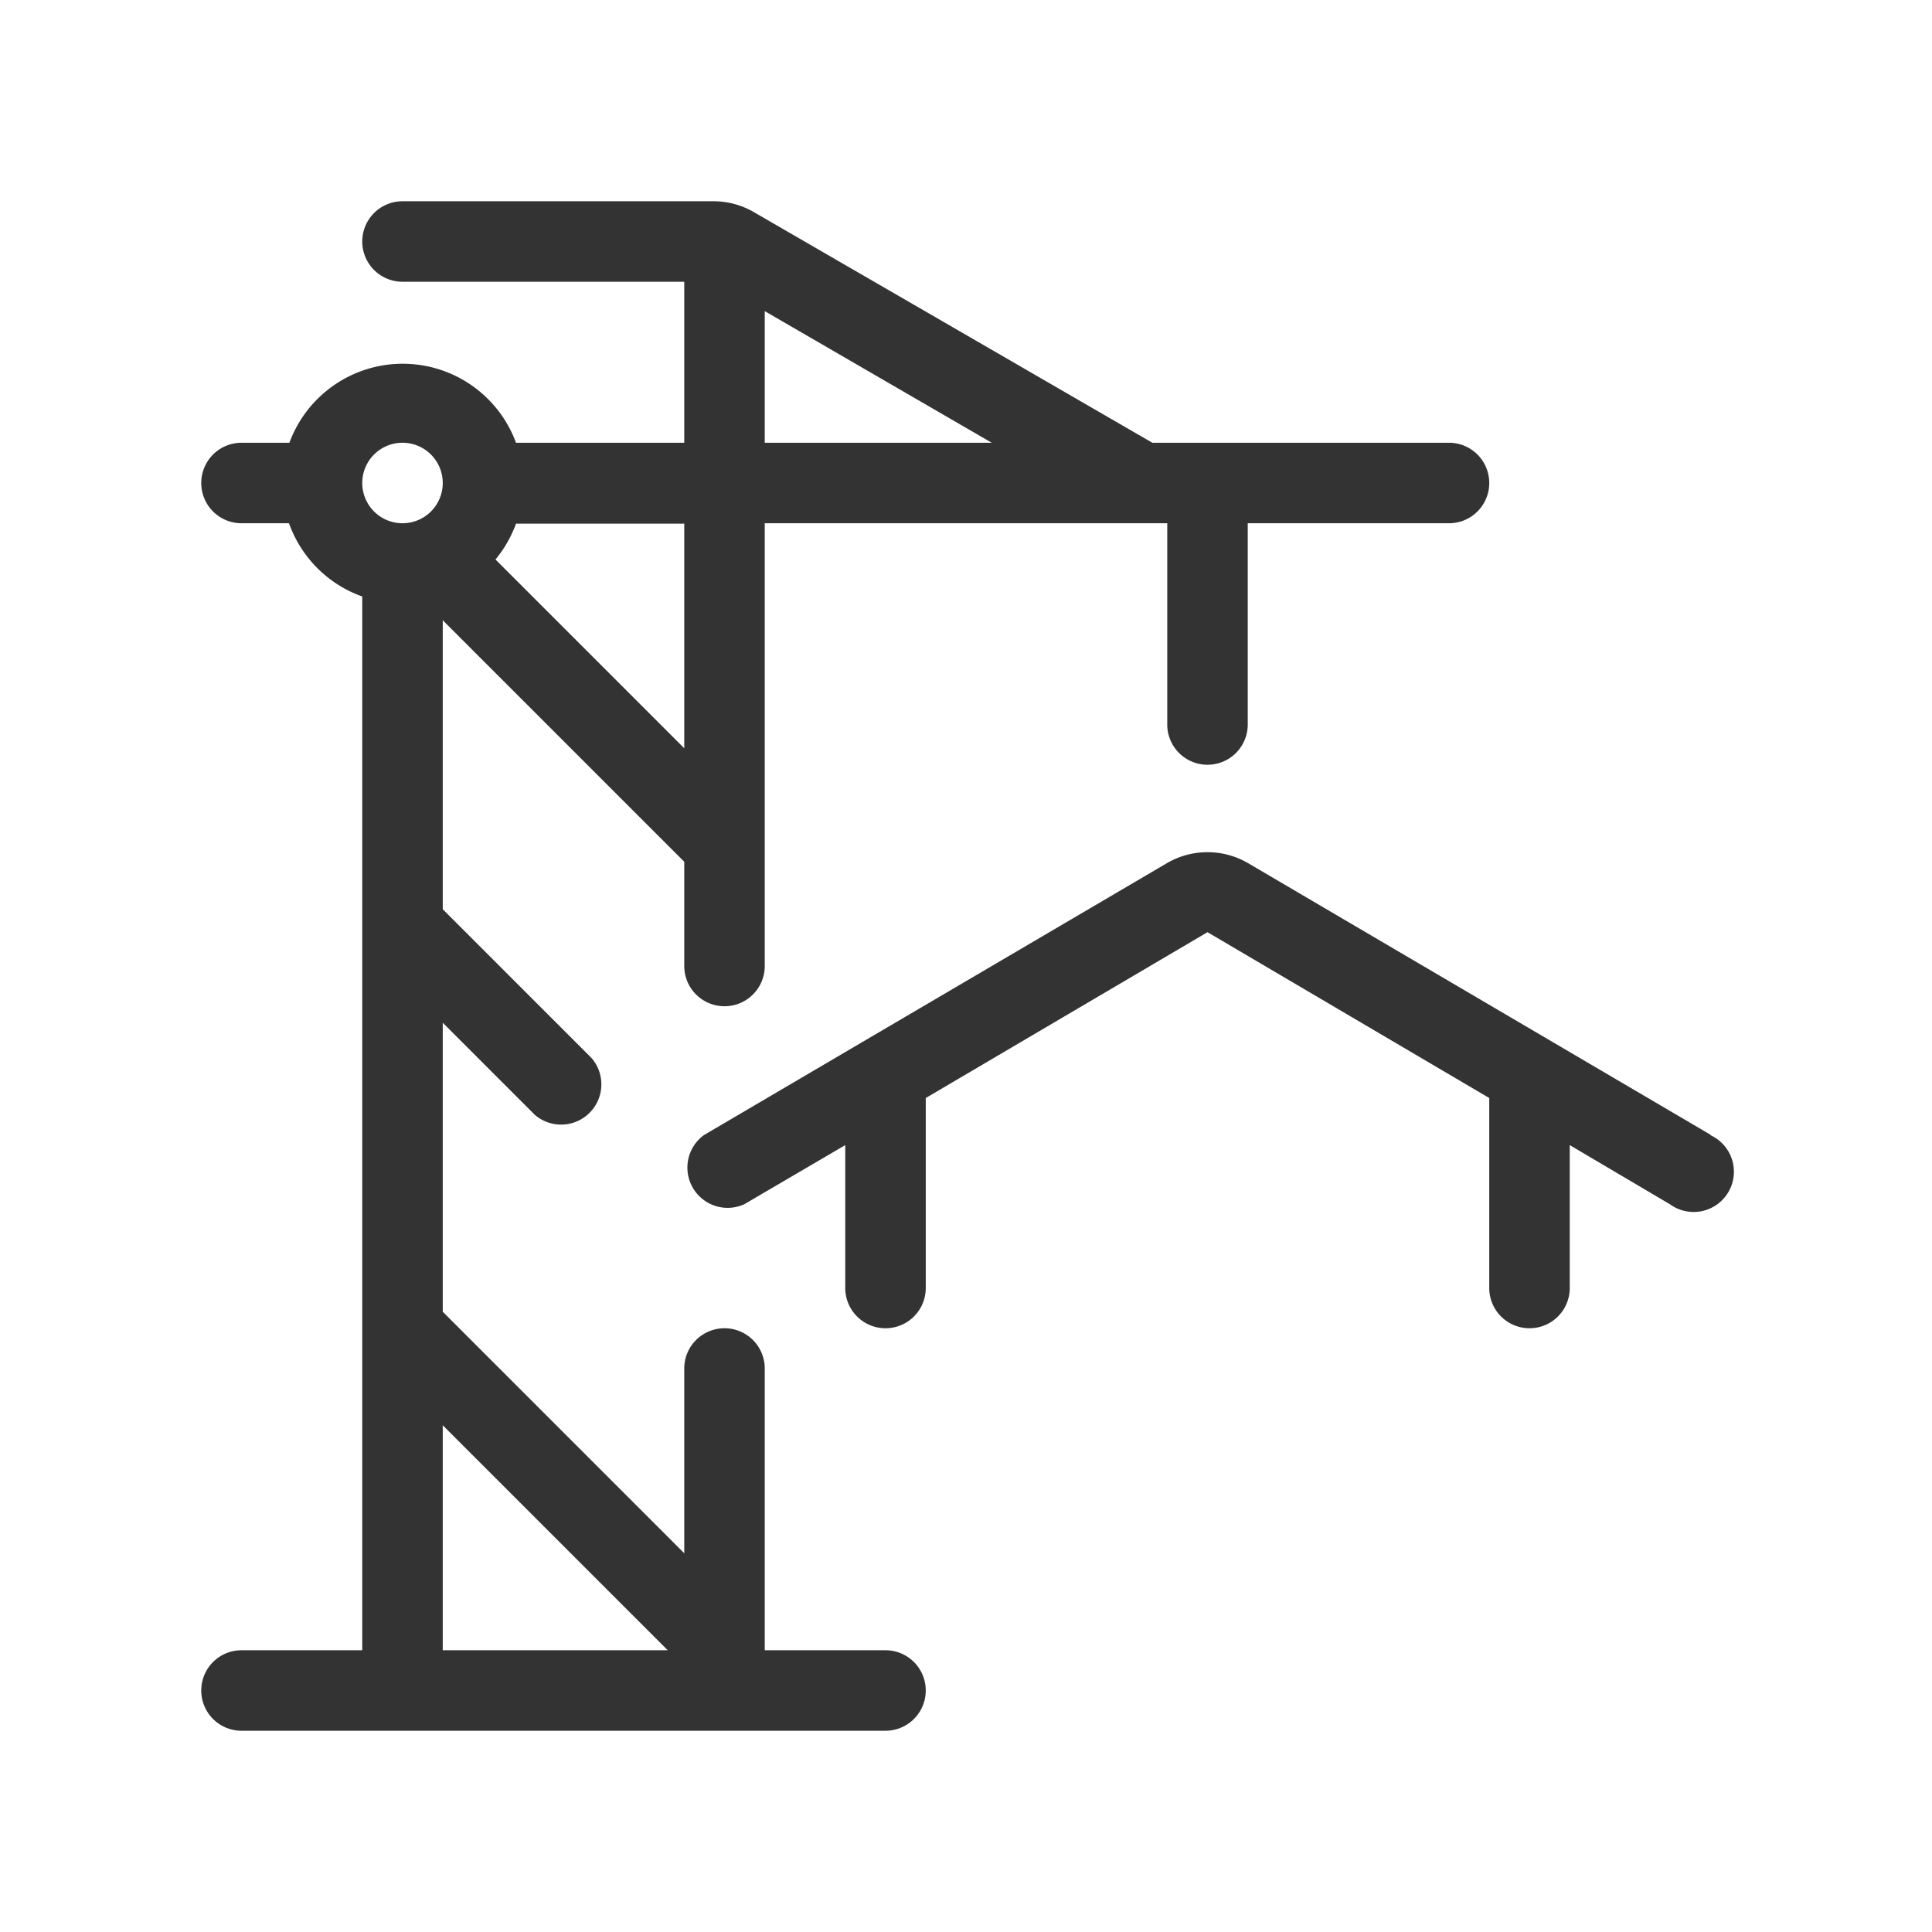<svg id="Ebene_1" data-name="Ebene 1" xmlns="http://www.w3.org/2000/svg" viewBox="0 0 48 48"><defs><style>.cls-1{fill:#333;}</style></defs><title>is24_product_48px_prefab_house</title><path class="cls-1" d="M42.51,28.2,31,21.44a2,2,0,0,0-2,0L17.49,28.2a1,1,0,0,0,1,1.72L21,28.45V32a1,1,0,0,0,2,0V27.28l7-4.12,7,4.12V32a1,1,0,0,0,2,0V28.45l2.49,1.47a1,1,0,1,0,1-1.72Z"/><path class="cls-1" d="M22,41H19V34a1,1,0,0,0-2,0v4.59l-6-6V25.41l2.29,2.29a1,1,0,0,0,1.41-1.41L11,22.59V15.41l6,6V24a1,1,0,0,0,2,0V13H29v5a1,1,0,0,0,2,0V13h5a1,1,0,0,0,0-2H28.63l-9.9-5.73a2,2,0,0,0-1-.27H10a1,1,0,0,0,0,2h7v4H12.82a3,3,0,0,0-5.63,0H6a1,1,0,0,0,0,2H7.18A3,3,0,0,0,9,14.82V41H6a1,1,0,0,0,0,2H22a1,1,0,0,0,0-2ZM19,7.73,24.64,11H19ZM17,18.59l-4.69-4.69a3,3,0,0,0,.51-.89H17ZM10,11a1,1,0,1,1-1,1A1,1,0,0,1,10,11Zm1,24.41L16.59,41H11Z"/></svg>